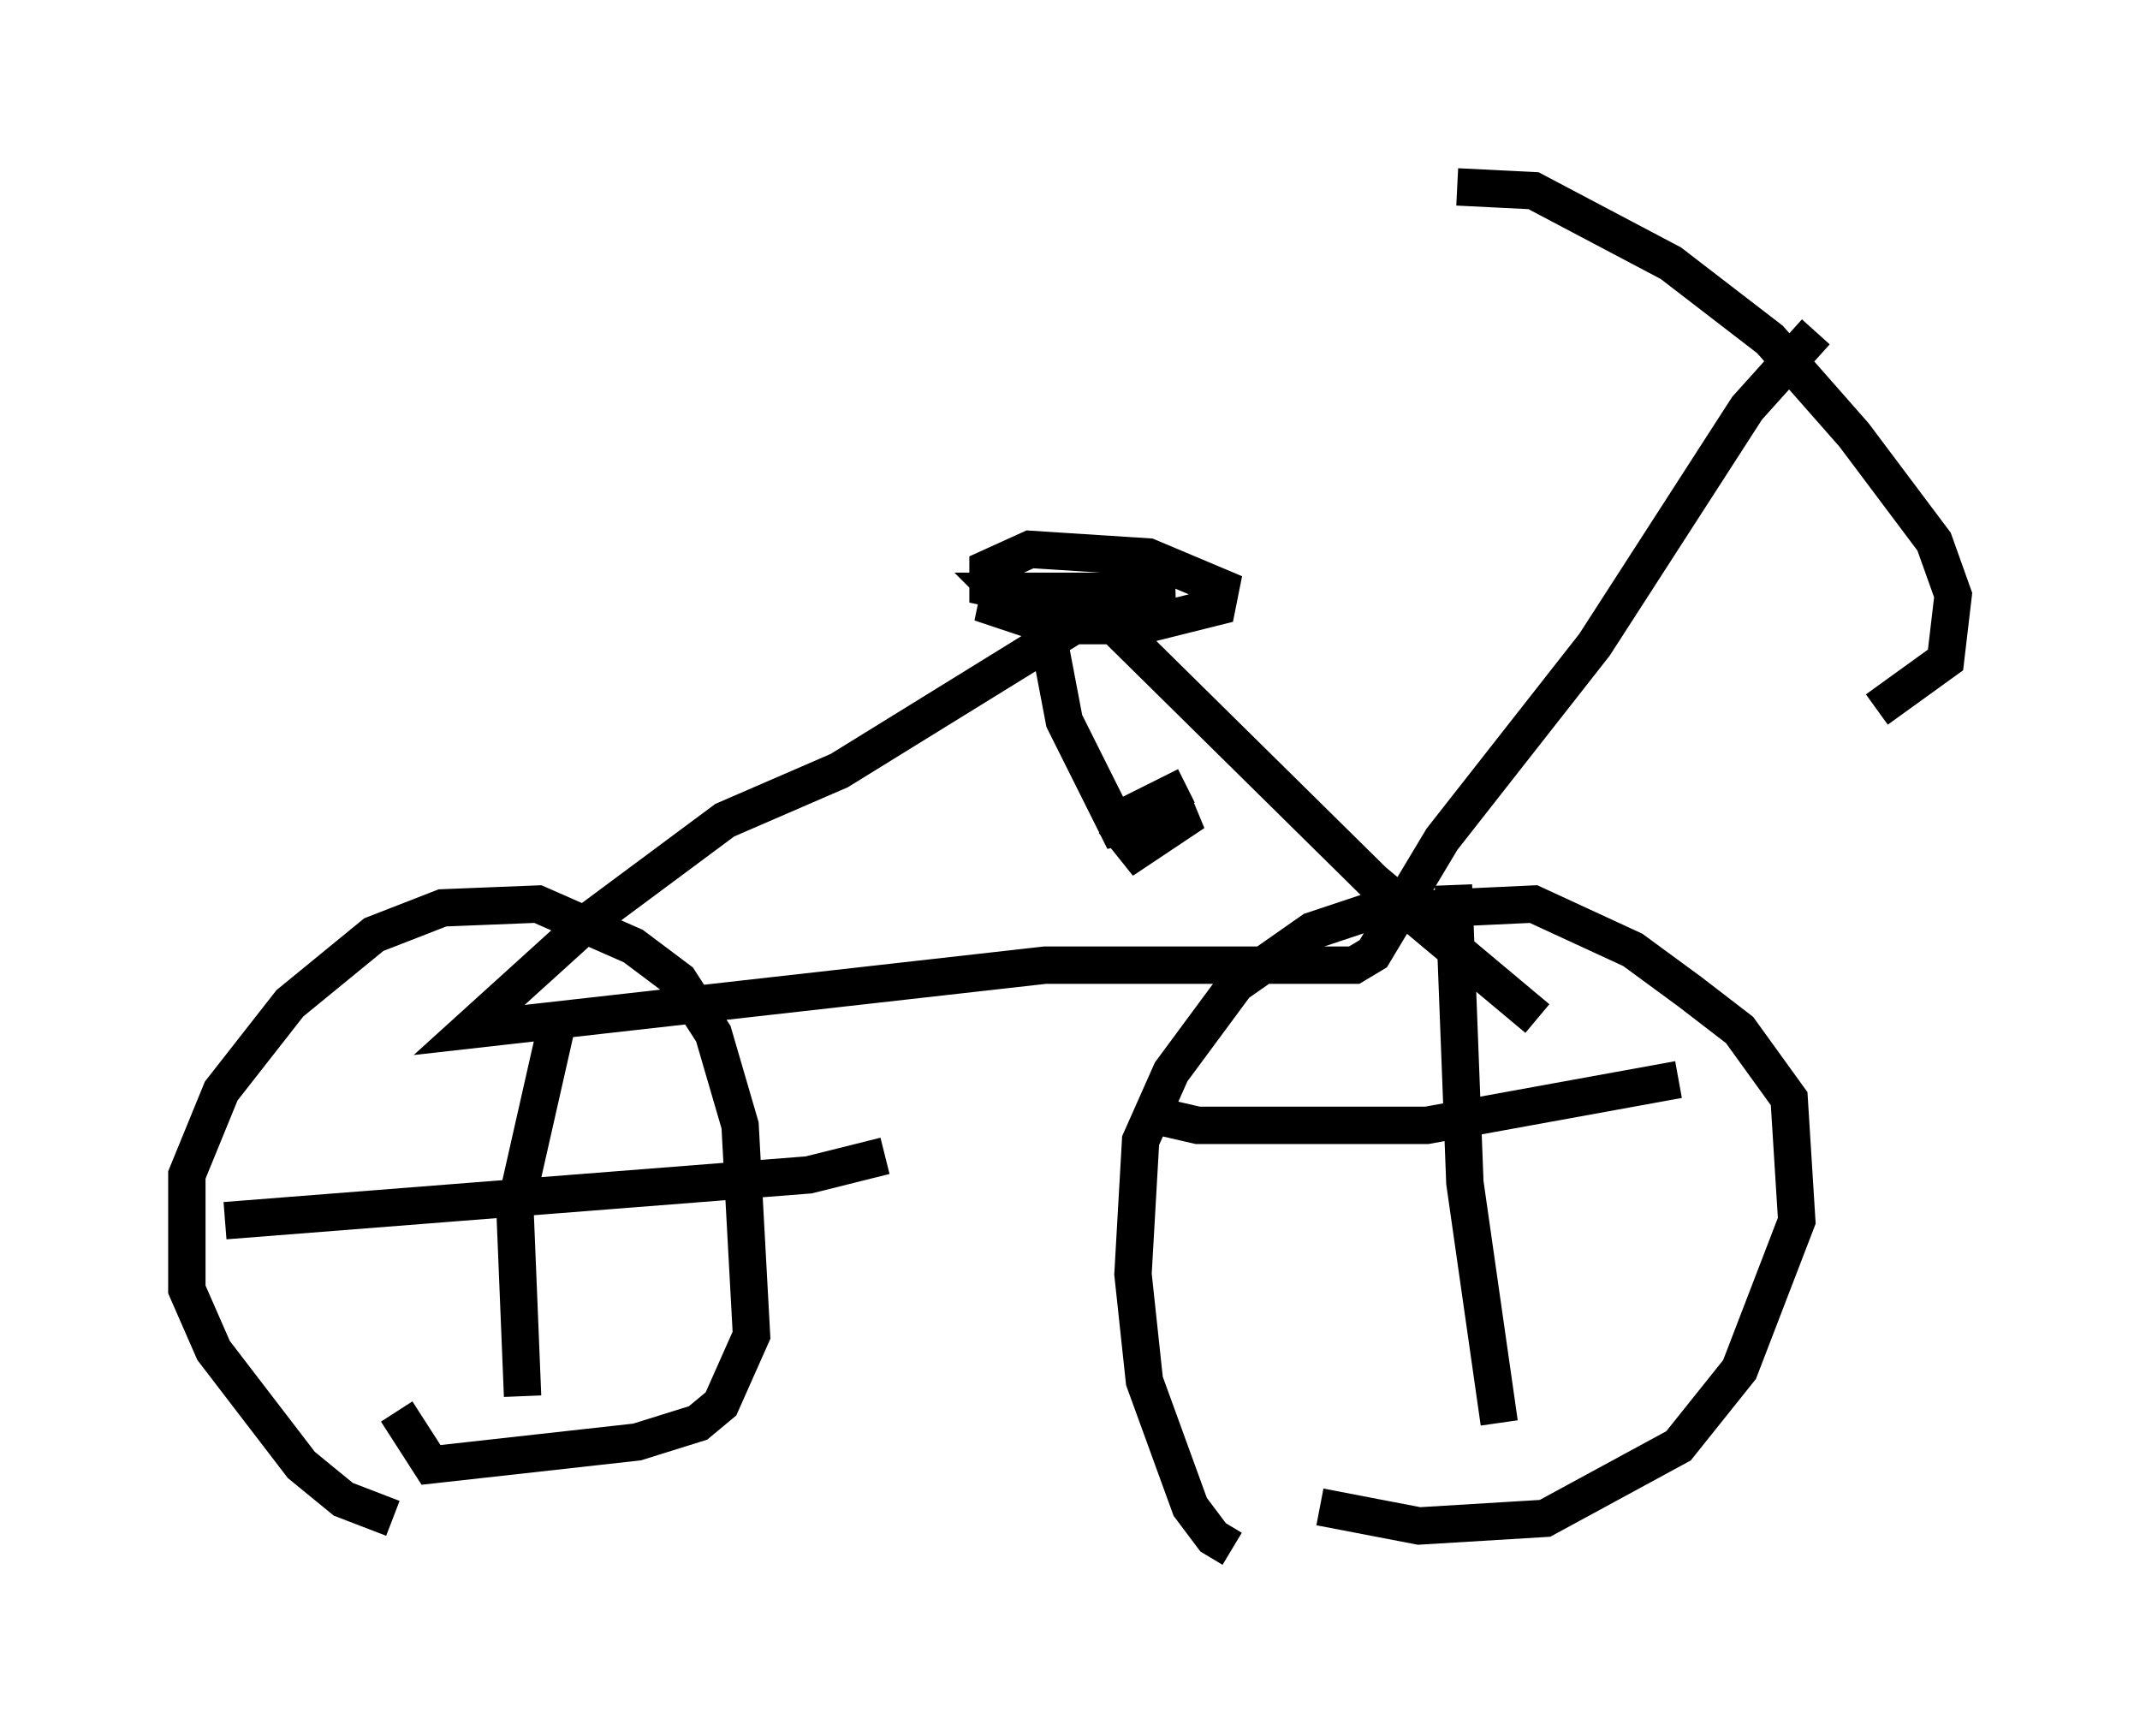<?xml version="1.0" encoding="utf-8" ?>
<svg baseProfile="full" height="46.444" version="1.1" width="57.265" xmlns="http://www.w3.org/2000/svg" xmlns:ev="http://www.w3.org/2001/xml-events" xmlns:xlink="http://www.w3.org/1999/xlink"><defs /><rect fill="white" height="46.444" width="57.265" x="0" y="0" /><path d="M35.83, 41.342 m-2.858, 0.102 l-0.51, -0.306 -0.613, -0.817 l-1.225, -3.369 -0.306, -2.858 l0.204, -3.573 0.817, -1.838 l1.735, -2.348 2.042, -1.429 l1.531, -0.51 4.39, -0.204 l2.654, 1.225 1.531, 1.123 l1.327, 1.021 1.327, 1.838 l0.204, 3.267 -1.531, 3.981 l-1.633, 2.042 -3.573, 1.94 l-3.369, 0.204 -2.654, -0.51 m-24.807, 0.306 l-1.327, -0.51 -1.123, -0.919 l-2.348, -3.063 -0.715, -1.633 l0.0, -3.063 0.919, -2.246 l1.838, -2.348 2.246, -1.838 l1.838, -0.715 2.552, -0.102 l2.552, 1.123 1.225, 0.919 l0.919, 1.429 0.715, 2.45 l0.306, 5.615 -0.817, 1.838 l-0.613, 0.51 -1.633, 0.51 l-5.513, 0.613 -0.919, -1.429 m28.379, -32.769 l2.042, 0.102 3.675, 1.94 l2.654, 2.042 2.246, 2.552 l2.144, 2.858 0.51, 1.429 l-0.204, 1.735 -1.838, 1.327 m-1.633, -10.106 l-1.838, 2.042 -4.083, 6.329 l-4.083, 5.206 -1.838, 3.063 l-0.51, 0.306 -8.269, 0.0 l-15.415, 1.735 3.267, -2.96 l3.573, -2.654 3.063, -1.327 l6.942, -4.288 7.35, 7.248 l4.39, 3.675 m-11.331, -10.821 l-3.573, -0.306 1.838, 0.613 l2.45, 0.0 2.042, -0.51 l0.102, -0.51 -1.94, -0.817 l-3.165, -0.204 -1.123, 0.51 l0.0, 0.51 1.429, 0.306 l3.573, -0.204 -4.696, 0.0 l0.51, 0.51 1.225, 0.306 m-0.408, 0.51 l0.408, 2.144 1.429, 2.858 l2.042, -0.408 -1.531, 1.021 l-0.408, -0.51 0.306, -0.51 l1.429, -0.715 m7.146, 2.654 l0.306, 7.963 0.919, 6.431 m-9.392, -8.269 l1.327, 0.306 6.125, 0.0 l6.738, -1.225 m-29.911, -1.94 l-1.225, 5.41 0.204, 5.002 m-7.963, -4.696 l15.619, -1.225 2.042, -0.51 " fill="none" stroke="black" stroke-width="1" /></svg>